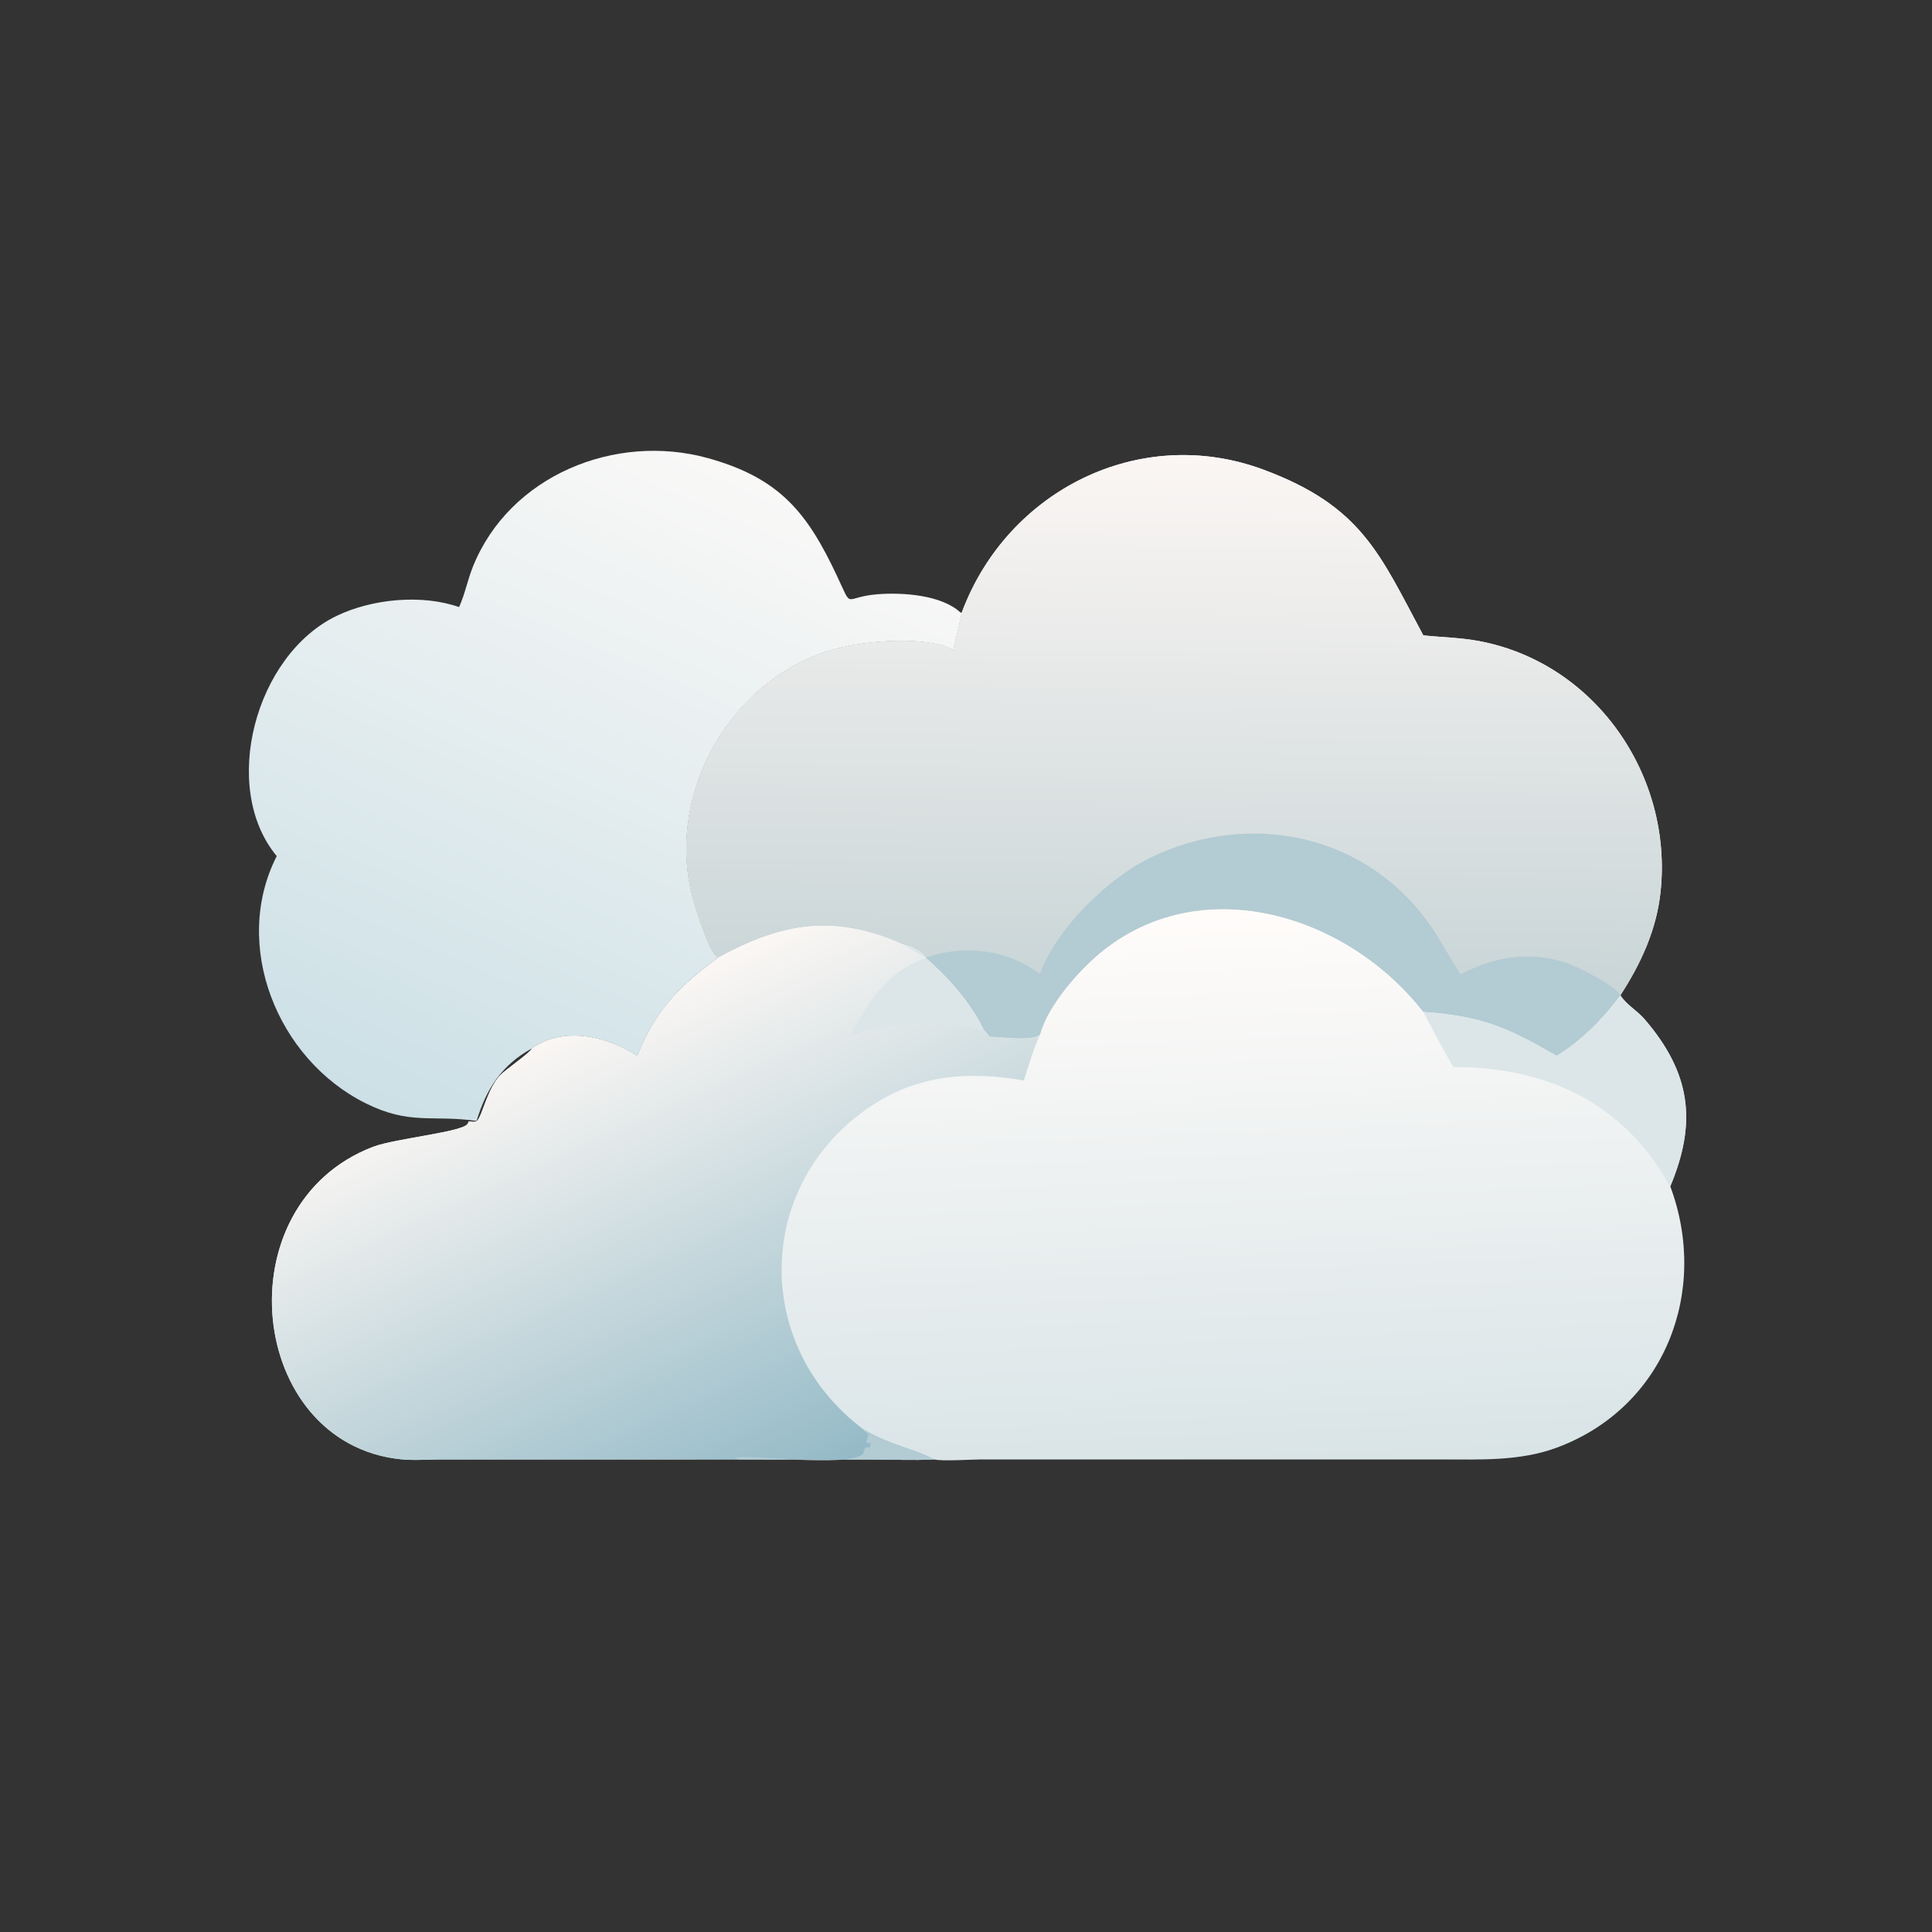 <?xml version="1.0" encoding="utf-8" ?>
<svg xmlns="http://www.w3.org/2000/svg" xmlns:xlink="http://www.w3.org/1999/xlink" width="1024" height="1024">
	<rect width="100%" height="100%" fill="#333333" stroke="none"/>
	<defs>
		<linearGradient id="gradient_0" gradientUnits="userSpaceOnUse" x1="328.894" y1="388.957" x2="322.524" y2="241.684">
			<stop offset="0" stop-color="#D9E4E7"/>
			<stop offset="1" stop-color="#FFFCFA"/>
		</linearGradient>
	</defs>
	<path fill="url(#gradient_0)" transform="scale(2 2)" d="M254.898 162.274C266.94 129.984 302.05 112.298 334.789 124.45C360.991 134.177 365.657 146.92 377.188 168.374C382.002 168.898 386.877 168.963 391.648 169.832C422.676 175.479 443.37 205.465 440.062 236.375C438.981 246.474 434.87 255.338 429.42 263.763C430.978 266.254 433.865 267.82 435.78 270.043C448.237 284.499 449.675 297.571 442.642 314.396C453.031 342.259 441.143 373.012 412.606 383.626C402.791 387.277 392.246 386.773 381.96 386.773L259.767 386.772C257.01 386.79 249.783 387.285 247.491 386.763C241.91 387.059 236.163 386.773 230.562 386.771L196.009 386.763L116.372 386.774C112.979 386.79 109.517 387.07 106.137 386.716C65.606 382.477 58.839 319.279 98.841 303.927C104.865 301.616 124.03 299.894 123.993 297.575L124.261 297.865C123.43 296.542 125.727 297.832 126.481 296.991C127.9 295.409 129.115 288.608 132.584 284.925C134.031 283.389 140.509 279.02 140.937 277.849C149.43 271.886 160.791 274.594 168.899 279.814C173.653 267.694 180.074 261.294 190.324 253.816C188.131 252.551 185.47 243.873 184.541 241.124C175.148 213.325 191.674 181.602 219.297 172.568C227.41 169.915 244.825 168.207 252.672 172.217C253.345 168.892 254.324 165.616 254.898 162.274Z"/>
	<defs>
		<linearGradient id="gradient_1" gradientUnits="userSpaceOnUse" x1="310.654" y1="261.27" x2="312.115" y2="120.72">
			<stop offset="0" stop-color="#C9D5D7"/>
			<stop offset="1" stop-color="#FBF6F4"/>
		</linearGradient>
	</defs>
	<path fill="url(#gradient_1)" transform="scale(2 2)" d="M254.898 162.274C266.94 129.984 302.05 112.298 334.789 124.45C360.991 134.177 365.657 146.92 377.188 168.374C382.002 168.898 386.877 168.963 391.648 169.832C422.676 175.479 443.37 205.465 440.062 236.375C438.981 246.474 434.87 255.338 429.42 263.763L429.42 263.763C424.906 269.886 419.056 275.853 412.509 279.814C399.795 272.382 392.596 269.196 377.188 268.158C357.486 242.81 319.547 230.681 292.706 251.601C286.331 256.569 277.698 266.306 275.603 274.19C273.245 276.06 265.365 274.747 262.259 274.746C261.771 274.115 261.305 273.492 260.719 272.946C257.209 265.629 251.355 259.123 245.295 253.816C244.437 252.097 241.268 250.74 239.476 250.359C220.871 242.094 207.211 244.628 190.324 253.816C188.131 252.551 185.47 243.873 184.541 241.124C175.148 213.325 191.674 181.602 219.297 172.568C227.41 169.915 244.825 168.207 252.672 172.217C253.345 168.892 254.324 165.616 254.898 162.274Z"/>
	<path fill="#B3CBD3" transform="scale(2 2)" d="M275.603 258.192C279.676 246.337 293.629 232.753 304.745 227.348C331.247 214.461 362.497 221.02 379.389 245.736C382.142 249.764 384.347 254.145 387.069 258.192C396.054 253.572 405.023 251.966 414.851 255.091C417.847 256.044 428.093 261.177 429.42 263.763C424.906 269.886 419.056 275.853 412.509 279.814C399.795 272.382 392.596 269.196 377.188 268.158C357.486 242.81 319.547 230.681 292.706 251.601C286.331 256.569 277.698 266.306 275.603 274.19C273.245 276.06 265.365 274.747 262.259 274.746C261.771 274.115 261.305 273.492 260.719 272.946C257.209 265.629 251.355 259.123 245.295 253.816C255.381 250.195 267.088 251.606 275.603 258.192Z"/>
	<defs>
		<linearGradient id="gradient_2" gradientUnits="userSpaceOnUse" x1="209.231" y1="394.251" x2="153.027" y2="270.491">
			<stop offset="0" stop-color="#94BAC7"/>
			<stop offset="1" stop-color="#FBF7F4"/>
		</linearGradient>
	</defs>
	<path fill="url(#gradient_2)" transform="scale(2 2)" d="M190.324 253.816C207.211 244.628 220.871 242.094 239.476 250.359C241.268 250.74 244.437 252.097 245.295 253.816C251.355 259.123 257.209 265.629 260.719 272.946C261.305 273.492 261.771 274.115 262.259 274.746C265.365 274.747 273.245 276.06 275.603 274.19C273.859 278.127 272.619 282.229 271.328 286.33C256.004 283.727 242.347 284.857 229.321 294.163C199.925 315.164 199.755 356.935 228.717 378.721C235.972 383.086 242.967 384.125 247.491 386.763C241.91 387.059 236.163 386.773 230.562 386.771L196.009 386.763L116.372 386.774C112.979 386.79 109.517 387.07 106.137 386.716C65.606 382.477 58.839 319.279 98.841 303.927C104.865 301.616 124.03 299.894 123.993 297.575L124.261 297.865C123.43 296.542 125.727 297.832 126.481 296.991C127.9 295.409 129.115 288.608 132.584 284.925C134.031 283.389 140.509 279.02 140.937 277.849C149.43 271.886 160.791 274.594 168.899 279.814C173.653 267.694 180.074 261.294 190.324 253.816Z"/>
	<path fill="#DCE6E9" transform="scale(2 2)" d="M239.476 250.359C241.268 250.74 244.437 252.097 245.295 253.816C251.355 259.123 257.209 265.629 260.719 272.946L260.372 273.295C259.463 273.266 258.879 272.615 258.009 272.444C247.852 270.453 235.093 270.746 225.301 274.746C229.618 265.672 235.357 257.45 245.295 253.816C243.388 252.61 241.322 251.662 239.476 250.359Z"/>
	<path fill="#B3CBD3" transform="scale(2 2)" d="M228.717 378.721C235.972 383.086 242.967 384.125 247.491 386.763C241.91 387.059 236.163 386.773 230.562 386.771L196.009 386.763C195.516 386.682 195.081 386.524 194.612 386.352C197.204 385.214 224.267 389.075 228.716 385.326C228.882 384.724 229.048 384.195 229.317 383.627L230.571 383.521C230.735 382.951 230.8 382.993 230.6 382.388L229.582 382.341C229.473 381.559 230.214 380.702 230.137 380.313C230.018 379.708 228.965 379.538 228.717 378.721Z"/>
	<path fill="#DCE6E9" transform="scale(2 2)" d="M429.42 263.763L429.42 263.763C430.978 266.254 433.865 267.82 435.78 270.043C448.237 284.499 449.675 297.571 442.642 314.396C441.68 313.04 440.937 311.514 440.025 310.117C427.191 290.48 407.531 282.775 385.174 282.781C382.355 278.112 379.75 272.995 377.188 268.158C392.596 269.196 399.795 272.382 412.509 279.814C419.056 275.853 424.906 269.886 429.42 263.763Z"/>
	<defs>
		<linearGradient id="gradient_3" gradientUnits="userSpaceOnUse" x1="109.491" y1="297.262" x2="186.119" y2="120.753">
			<stop offset="0" stop-color="#CCE0E6"/>
			<stop offset="1" stop-color="#F9F8F7"/>
		</linearGradient>
	</defs>
	<path fill="url(#gradient_3)" transform="scale(2 2)" d="M121.662 160.883C123.221 157.439 123.915 153.683 125.322 150.18C135.036 125.998 163.081 114.62 187.619 121.412C206.764 126.711 213.996 136.02 221.802 152.604C226.15 161.842 223.305 158.21 232.583 157.478C239.123 156.962 249.599 157.635 254.588 162.378L254.898 162.274C254.324 165.616 253.345 168.892 252.672 172.217C244.825 168.207 227.41 169.915 219.297 172.568C191.674 181.602 175.148 213.325 184.541 241.124C185.47 243.873 188.131 252.551 190.324 253.816C180.074 261.294 173.653 267.694 168.899 279.814C160.791 274.594 149.43 271.886 140.937 277.849C133.004 282.209 128.851 288.566 126.306 297.057C114.445 295.378 108.662 298.236 96.884 292.37C73.412 280.679 61.349 250.426 73.333 226.875C58.237 208.658 67.66 173.572 89.229 163.206C98.608 158.698 111.752 157.419 121.662 160.883Z"/>
</svg>
